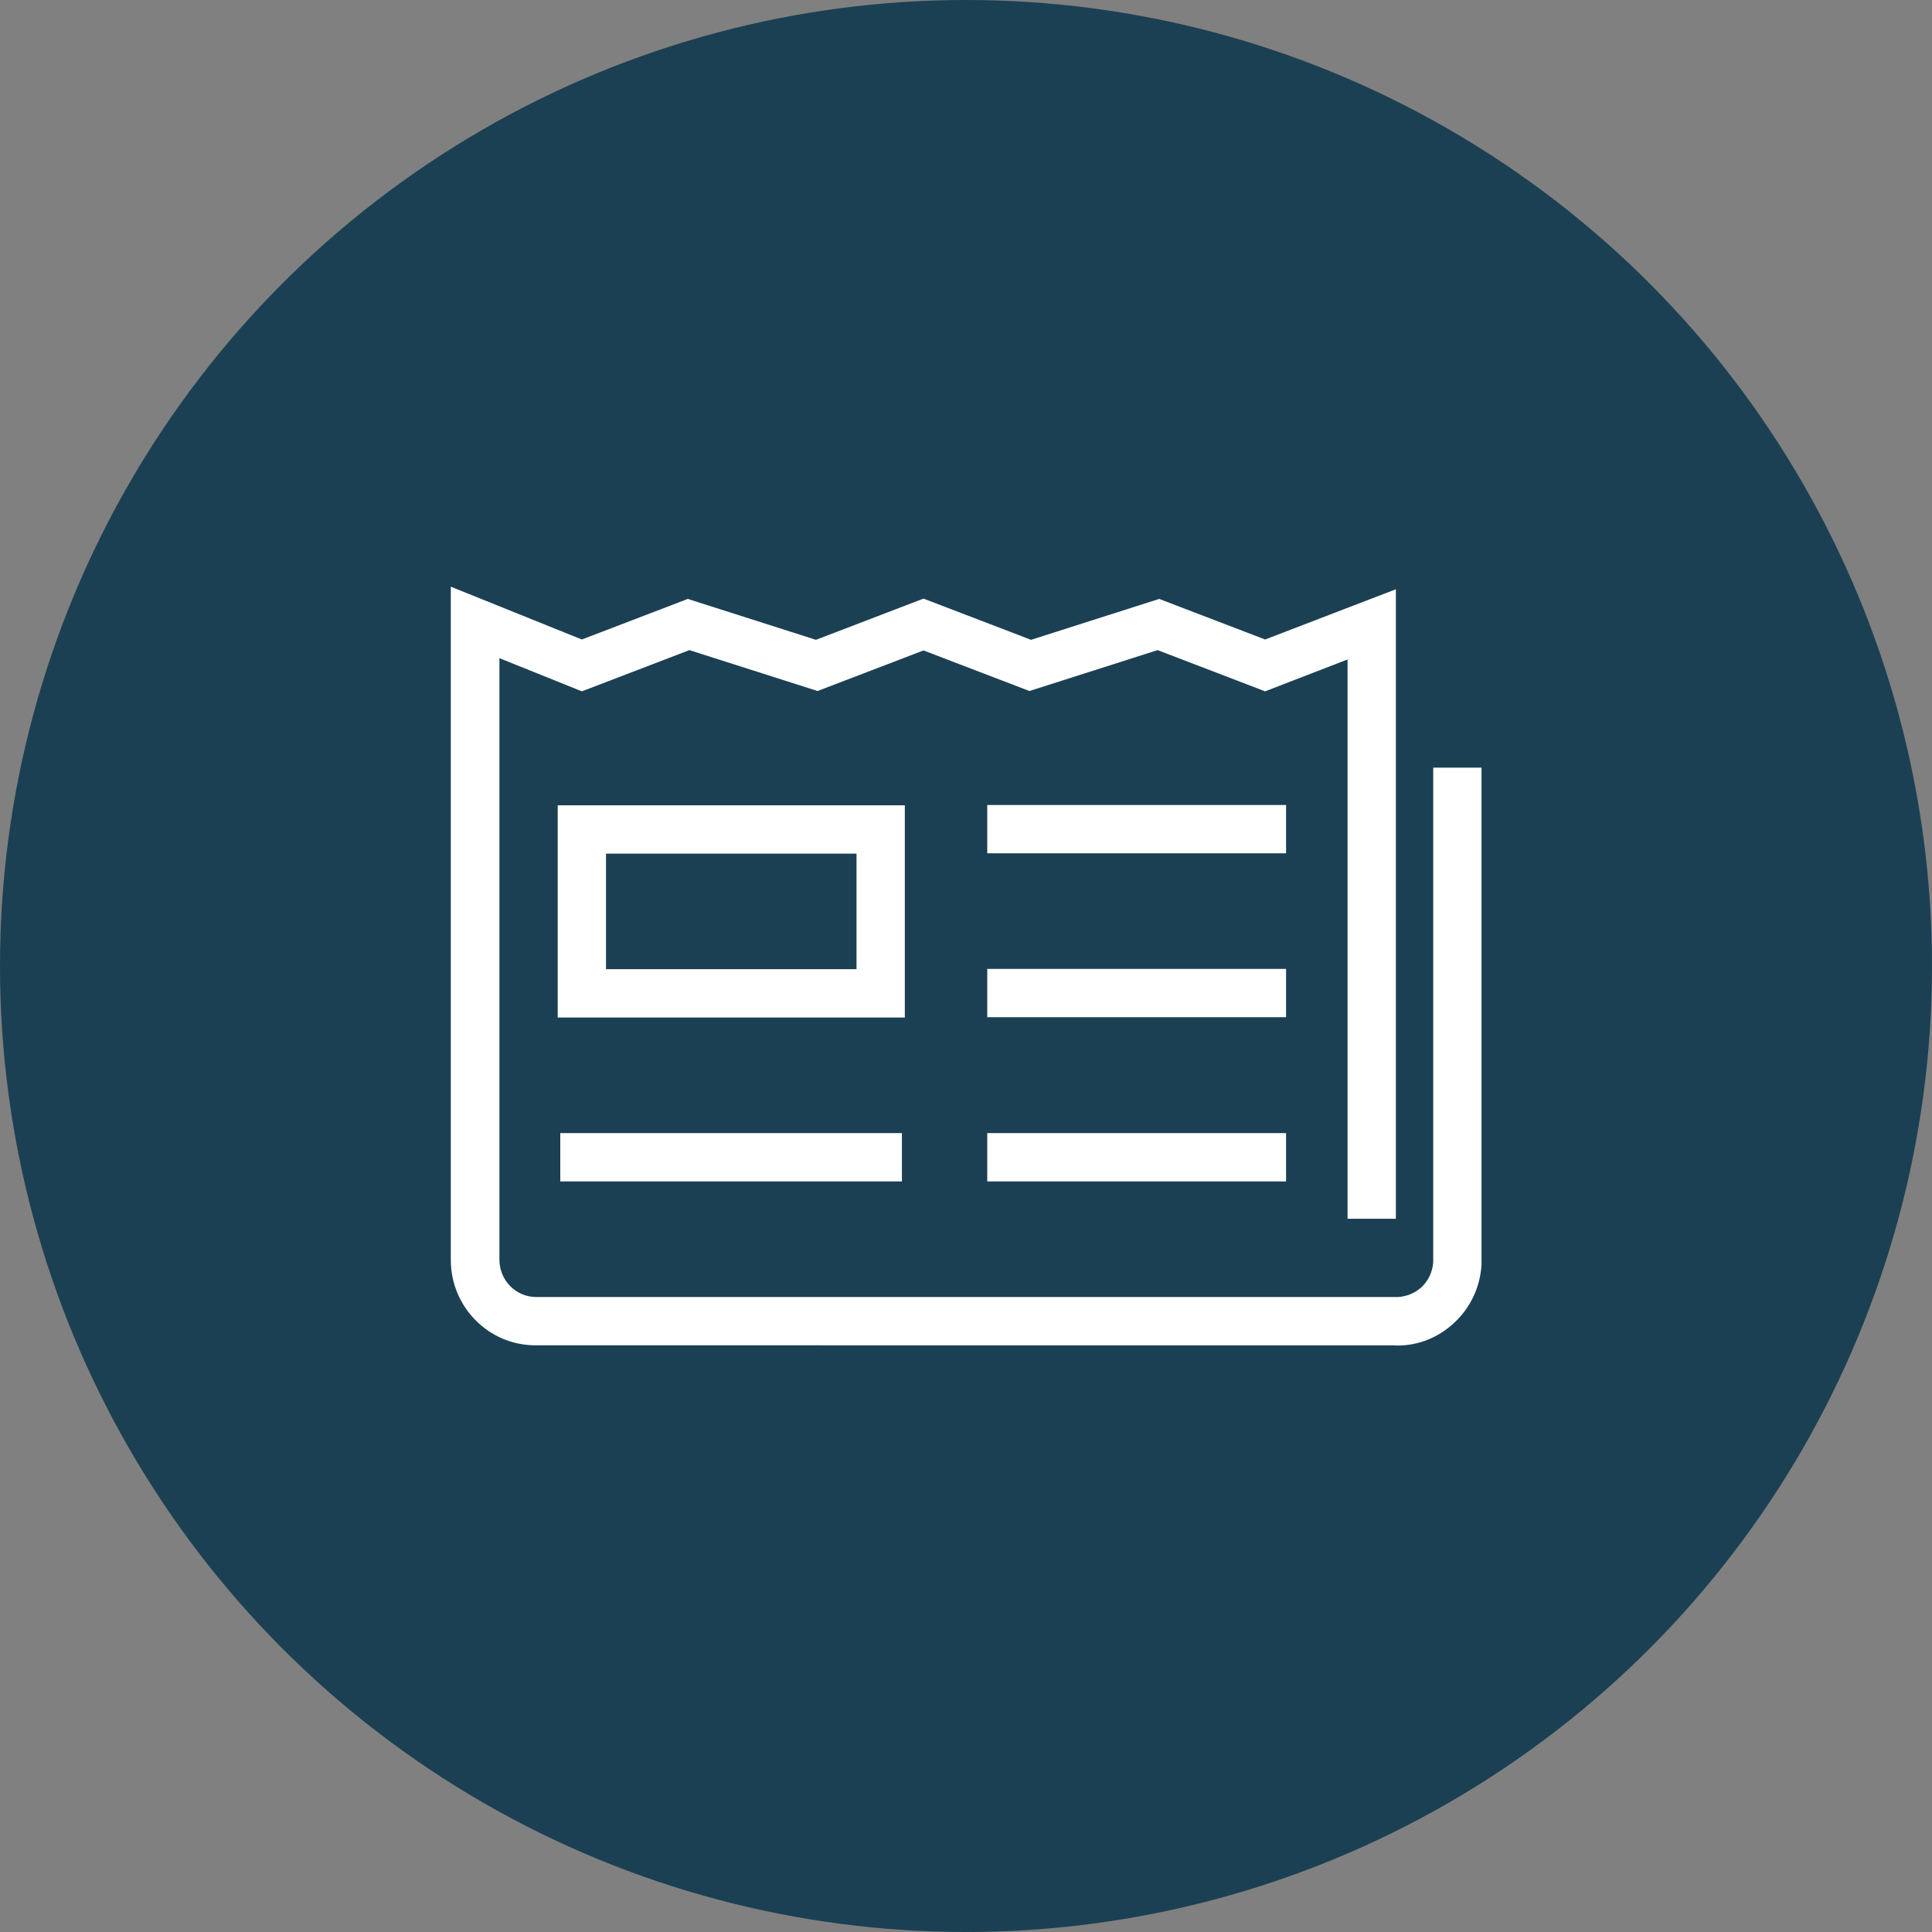 <svg xmlns="http://www.w3.org/2000/svg" id="Layer_1" viewBox="0 0 60 60"><rect x="0" y="0" width="60" height="60" fill="#808080" stroke="none"/><defs><style>.cls-1{fill:#fff;}.cls-2{fill:#1b4053;}</style></defs><circle class="cls-2" cx="30" cy="30" r="30"></circle><g id="Groupe_379"><g id="Trac&#xE9;_265"><path class="cls-1" d="M16.63,41.78c-1.46,0-2.64-1.2-2.63-2.67V18.22l4.07,1.64,3.29-1.26,3.98,1.27,3.34-1.28,3.34,1.28,3.98-1.27,3.29,1.26,4.06-1.56v19.55h-1.5V20.48l-2.56,.99-3.34-1.28-3.98,1.27-3.29-1.26-3.29,1.26-3.98-1.27-3.34,1.28-2.56-1.03v18.68c0,.64,.51,1.16,1.14,1.16h.1s26.52,0,26.52,0c.33,.02,.63-.09,.86-.29,.23-.21,.36-.49,.38-.8v-15.35h1.5v15.43c-.04,.71-.35,1.36-.88,1.84-.52,.47-1.19,.72-1.9,.67H16.63Zm11.47-10.18h-10.78v-6.59h10.78v6.59Zm-9.28-1.5h7.78v-3.59h-7.78v3.59Z"></path></g><g id="Ligne_91"><rect class="cls-1" x="17.4" y="35.19" width="10.61" height="1.5"></rect></g><g id="Ligne_92"><rect class="cls-1" x="30.66" y="35.19" width="9.28" height="1.5"></rect></g><g id="Ligne_93"><rect class="cls-1" x="30.66" y="25" width="9.28" height="1.5"></rect></g><g id="Ligne_94"><rect class="cls-1" x="30.66" y="30.09" width="9.28" height="1.5"></rect></g></g></svg>